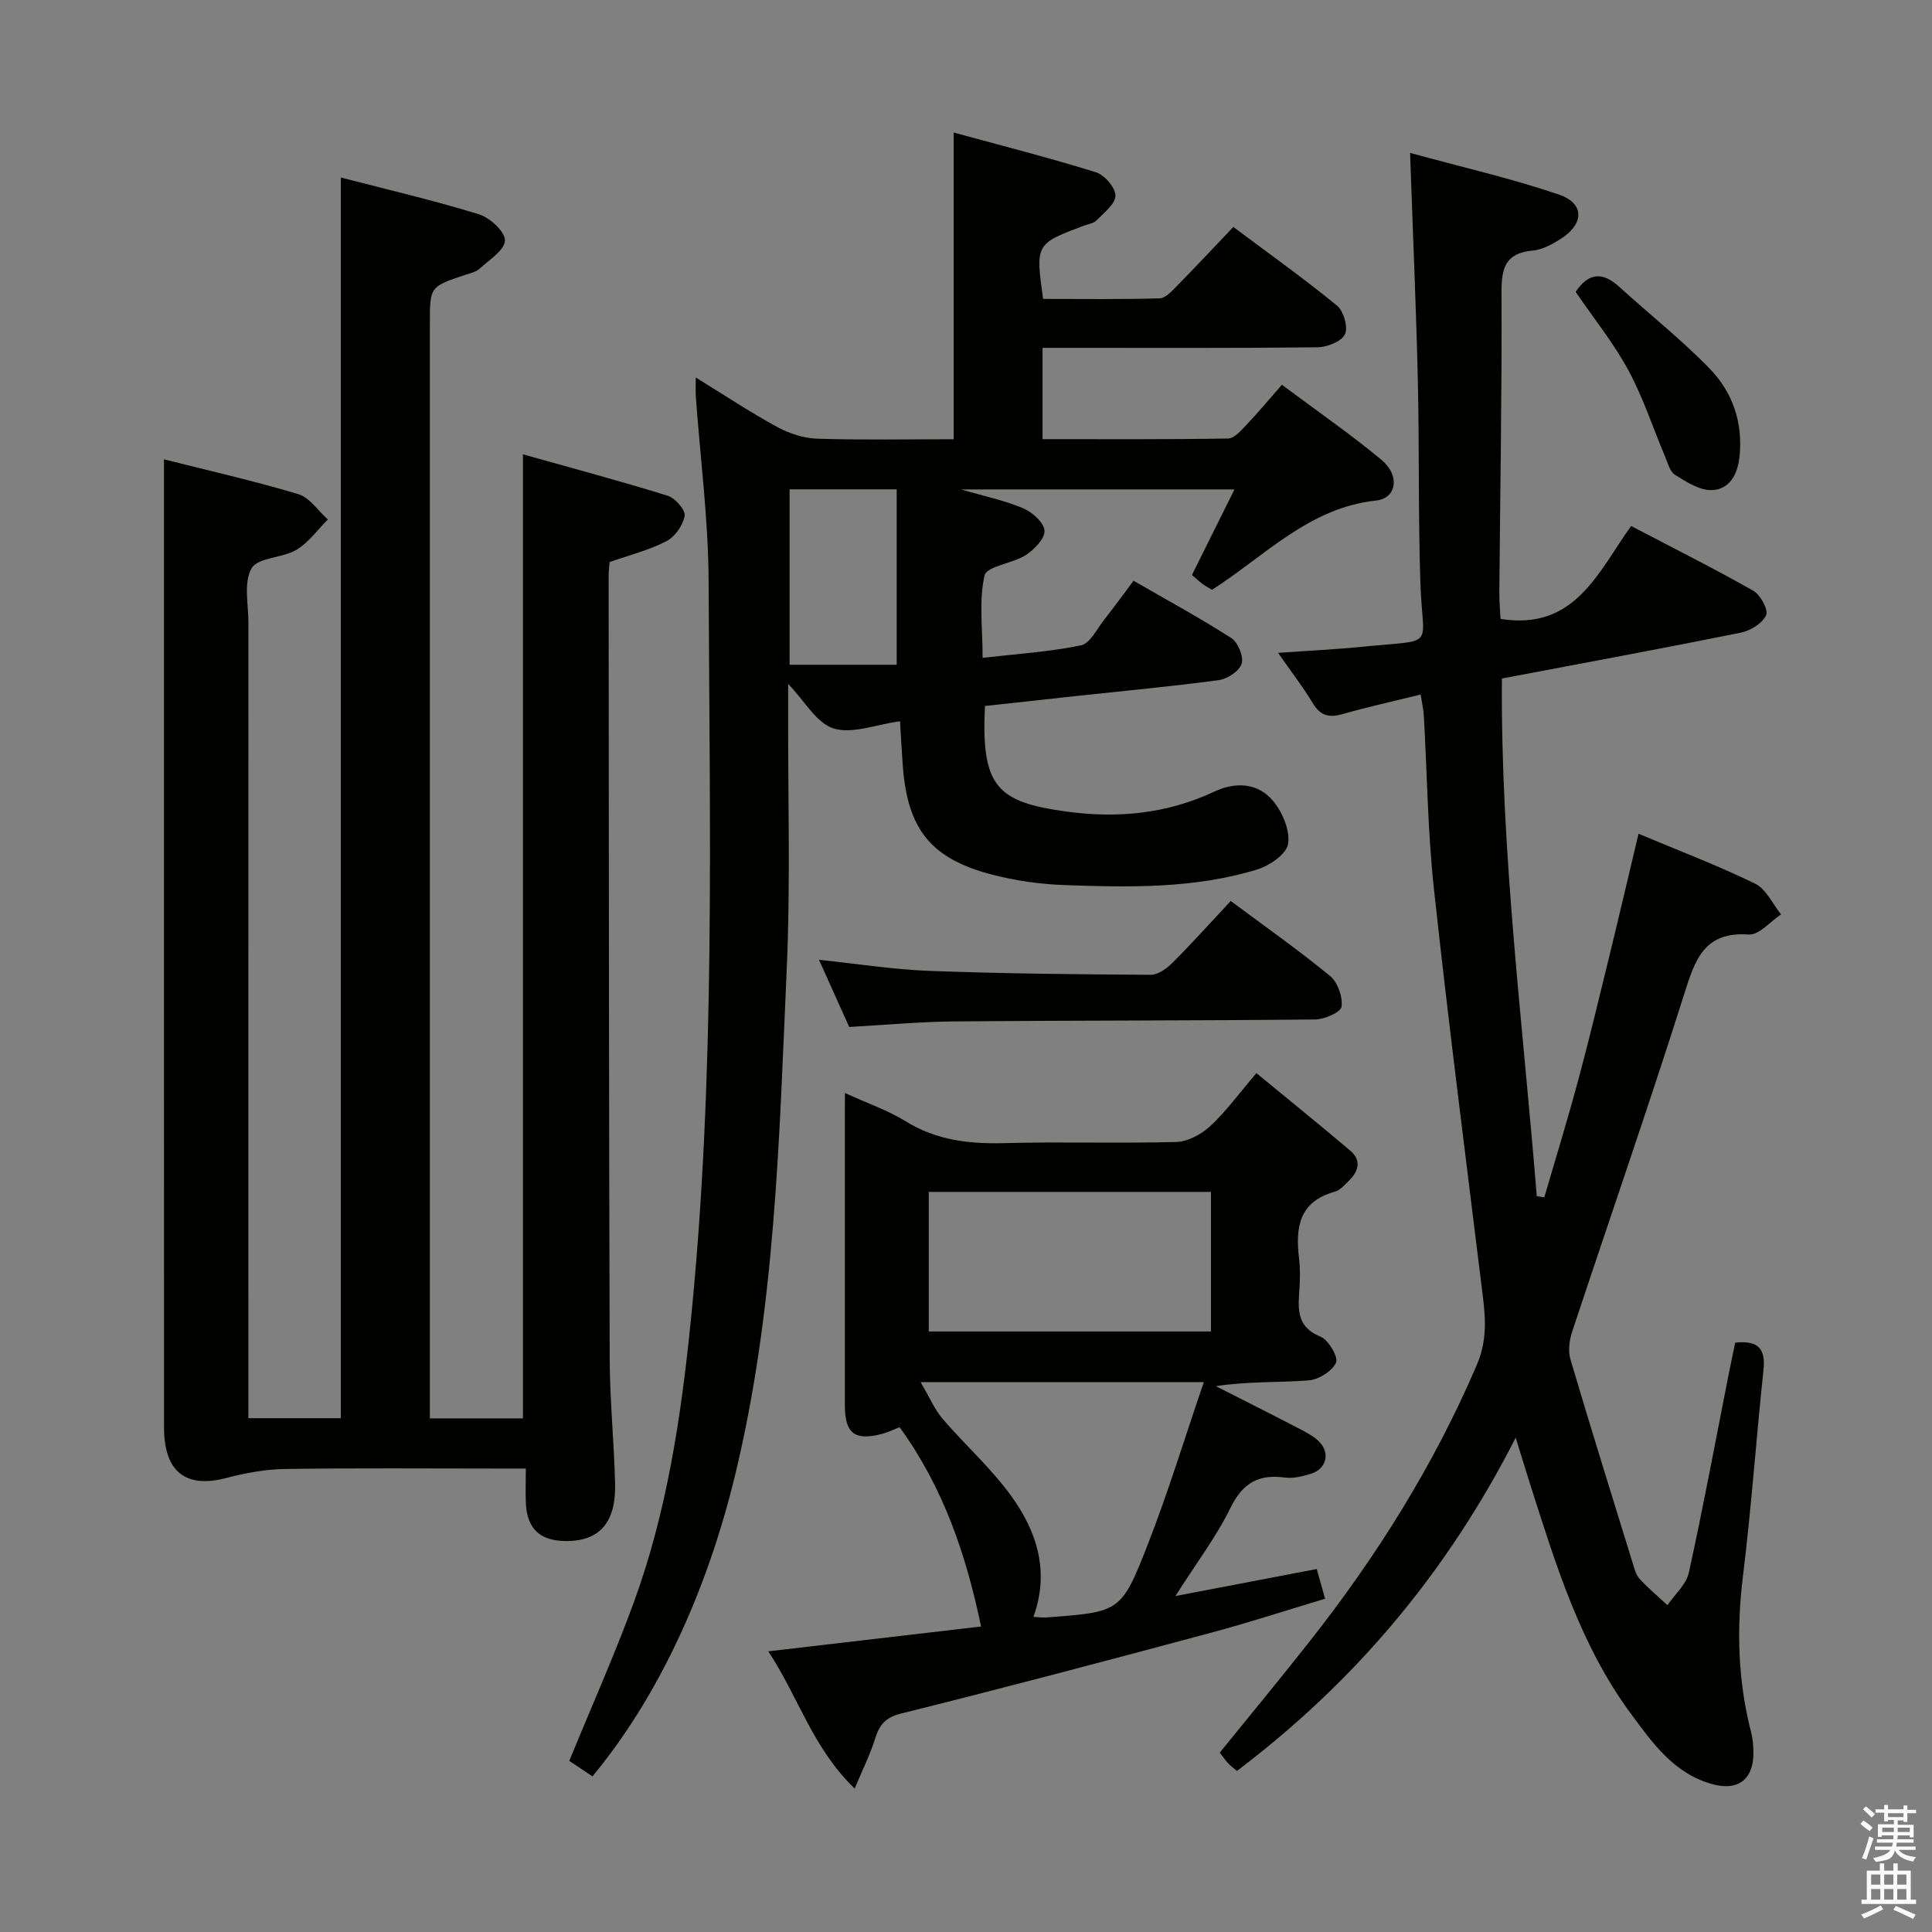 <svg enable-background="new 0 0 400 400" viewBox="0 0 400 400" xmlns="http://www.w3.org/2000/svg"><rect x="0" y="0" width="400" height="400" fill="#808080" stroke="none"/><path d="m385.2 377.6.6-.7c.6.4 1.3.9 1.9 1.5l-.6.7c-.8-.5-1.4-1-1.9-1.5zm.3 7.1c.6-1.4 1.1-2.9 1.5-4.5.3.1.6.3.9.4-.5 1.4-1 2.9-1.5 4.4zm.2-10.1.6-.6c.7.5 1.3 1.1 1.9 1.6l-.7.7c-.6-.6-1.2-1.2-1.8-1.7zm8.4-.8h.8v.9h1.8v.7h-1.8v1.8h-.8v-.3h-1.2v.9h3.3v2.6h-.8v-.4h-2.5c0 .3 0 .6-.1.8h3.4v.7h-3.5c0 .3-.1.6-.1.8h4v.7h-3.5c.7.9 1.9 1.3 3.6 1.5-.2.2-.4.5-.6.9-1.9-.3-3.2-1.1-3.8-2.3-.5 2.1-1.8 2-3.9 2.4-.2-.3-.4-.5-.6-.8 1.9-.4 3.1-.9 3.6-1.7h-3.2v-.7h3.5c.1-.2.1-.5.2-.8h-3.3v-.7h3.4c0-.2 0-.5 0-.8h-2.4v.3h-.8v-2.6h3.3v-.9h-1.2v.3h-.8v-1.8h-1.8v-.7h1.8v-.9h.8v.9h3.2zm-4.4 5.5h2.4c0-.3 0-.6 0-.9h-2.4zm1.2-3.1h3.2v-.8h-3.2zm4.4 2.2h-2.4v.9h2.5v-.9z" fill="#fafafb"/><path d="m389.2 385.8h.9v1.5h1.9v-1.5h.9v1.5h2.7v6h1.1v.9h-11.3v-.9h1.1v-6h2.7zm.2 8.7.5.8c-1.2.6-2.5 1.3-4 1.9-.2-.3-.3-.6-.6-.8 1.6-.6 3-1.3 4.1-1.9zm-2-4.3h1.9v-2.1h-1.9zm0 3.1h1.9v-2.2h-1.9zm2.7-3.1h1.9v-2.1h-1.9zm0 3.1h1.9v-2.2h-1.9zm2.4 1.3c1.4.6 2.7 1.2 4.1 1.8l-.5.9c-1.5-.7-2.8-1.4-4.1-1.9zm2.2-6.5h-1.9v2.1h1.9zm-1.9 5.2h1.9v-2.2h-1.9z" fill="#fafafb"/><g fill="#010100"><path d="m108.27 94.06c10.08 2.84 20.09 5.51 29.98 8.58 1.54.48 3.7 2.96 3.5 4.16-.33 1.95-2.01 4.34-3.78 5.25-3.64 1.88-7.72 2.9-11.75 4.31-.07.95-.22 1.94-.21 2.92.05 53.98.05 107.97.22 161.95.03 8.64.9 17.28 1.12 25.92.21 8.22-3.36 12.07-10.51 11.9-5.05-.12-7.66-2.56-7.95-7.6-.13-2.28-.02-4.57-.02-7.4-2.37 0-4.16 0-5.94 0-14.66 0-29.33-.13-43.99.09-4.04.06-8.16.83-12.09 1.86-8.39 2.21-12.89-1.25-12.89-10.5-.02-60.48-.01-120.96-.01-181.45 0-6.11 0-12.21 0-18.95 9.01 2.28 18.5 4.42 27.8 7.2 2.36.71 4.11 3.45 6.13 5.26-2.14 2.13-3.98 4.77-6.5 6.27-2.91 1.73-7.95 1.55-9.29 3.83-1.69 2.89-.66 7.41-.66 11.23-.02 52.82-.01 105.63-.01 158.45v6.28h19.14c0-85.43 0-170.79 0-256.87 9.56 2.48 19.19 4.72 28.62 7.62 2.27.7 5.44 3.65 5.36 5.44-.08 2.03-3.29 4-5.28 5.85-.68.63-1.78.87-2.72 1.18-7.54 2.49-7.54 2.48-7.54 10.12v220.43 6.27h19.27c0-66.08 0-132.26 0-199.6z"/><path d="m186.34 149.33c-5.05.69-9.89 2.68-13.75 1.49-3.52-1.09-5.96-5.64-9.41-9.23v5.16c-.06 18 .5 36.02-.3 53.99-1.57 35.18-2.36 70.47-10.76 104.97-5.93 24.34-16.09 45.94-29.46 62.07-1.65-1.1-3.35-2.24-4.8-3.21 4.57-11.15 9.3-21.74 13.29-32.61 6.91-18.83 9.85-38.52 11.86-58.4 5.16-50.98 3.91-102.11 3.7-153.21-.05-12.76-1.73-25.52-2.65-38.28-.07-.98-.01-1.97-.01-3.91 6.01 3.69 11.32 7.23 16.91 10.27 2.49 1.35 5.51 2.31 8.32 2.4 9.3.29 18.62.11 28.17.11 0-21.04 0-41.74 0-63.5 9.87 2.7 19.73 5.2 29.43 8.22 1.79.55 4.05 3.16 4.06 4.83.01 1.72-2.37 3.55-3.91 5.13-.63.65-1.8.79-2.73 1.14-9.91 3.75-9.91 3.75-8.34 15.13 7.97 0 16.05.11 24.13-.12 1.2-.03 2.5-1.47 3.51-2.49 3.84-3.91 7.58-7.91 11.75-12.29 7.31 5.47 14.58 10.65 21.47 16.29 1.38 1.13 2.33 4.5 1.63 5.95-.73 1.5-3.69 2.64-5.69 2.67-17 .2-34 .12-51 .12-1.82 0-3.65 0-5.91 0v18.9c12.87 0 25.64.08 38.4-.13 1.29-.02 2.7-1.66 3.79-2.8 2.4-2.52 4.63-5.21 7.36-8.33 7 5.23 14.07 10.11 20.66 15.58 3.82 3.18 3.13 7.93-1.16 8.39-13.89 1.5-22.92 11.4-33.96 18.48-.62-.37-1.31-.73-1.94-1.19-.66-.48-1.26-1.06-2.22-1.88 2.84-5.72 5.68-11.43 8.8-17.71-19.15 0-37.5 0-56.59 0 4.75 1.39 8.96 2.26 12.84 3.9 1.89.8 4.32 2.97 4.42 4.64.1 1.64-2.13 3.93-3.9 5.07-2.72 1.75-8.05 2.27-8.5 4.19-1.21 5.17-.41 10.8-.41 17.07 7.02-.81 13.79-1.23 20.36-2.59 1.92-.4 3.33-3.46 4.87-5.39 1.96-2.47 3.8-5.02 6.02-7.98 6.88 3.97 13.72 7.68 20.25 11.87 1.38.89 2.58 3.84 2.13 5.31-.47 1.51-2.95 3.15-4.73 3.39-9.71 1.31-19.48 2.21-29.23 3.26-6.42.69-12.83 1.4-19.19 2.1-.81 16.73 2.5 19.88 16.85 21.85 10.66 1.46 20.82.47 30.63-4.12 4.44-2.08 9.14-1.86 12.3 2.07 1.88 2.33 3.43 6.04 2.98 8.77-.34 2.08-3.79 4.47-6.31 5.25-13.07 4.03-26.62 3.73-40.09 3.25-4.94-.18-9.95-.89-14.73-2.12-12.81-3.29-17.65-9.38-18.63-22.53-.23-2.97-.38-5.95-.58-9.26zm-.69-11.7c0-12.34 0-24.34 0-36.32-7.58 0-14.81 0-22.17 0v36.32z"/><path d="m359.25 277.99c4.76-.55 6.34 1.25 5.86 5.69-1.52 14.21-2.5 28.48-4.25 42.65-1.34 10.88-1.07 21.53 1.65 32.15.41 1.58.56 3.28.51 4.92-.16 5.13-3.31 7.39-8.39 6.02-7.99-2.15-12.45-8.49-16.99-14.64-10.45-14.17-15.49-30.73-20.75-47.19-.89-2.79-1.73-5.59-3.08-9.94-14.34 28.15-33.43 50.61-57.71 69-.59-.5-1.24-.97-1.79-1.54-.56-.59-1.02-1.28-1.77-2.25 6.17-7.62 12.4-15.15 18.44-22.81 13.97-17.7 25.86-36.63 34.78-57.46 2.47-5.77 1.66-10.88.97-16.45-3.37-27.36-6.88-54.7-9.85-82.1-1.29-11.89-1.41-23.9-2.09-35.85-.07-1.27-.37-2.53-.66-4.39-5.65 1.39-10.95 2.56-16.16 4.04-2.79.8-4.59.37-6.16-2.24-2.04-3.39-4.48-6.53-7.2-10.43 6.32-.45 12.03-.72 17.7-1.29 15.29-1.53 12.23.58 11.77-13.07-.47-13.98-.21-27.99-.53-41.98-.36-15.28-1.03-30.55-1.61-47.17 10.63 2.91 20.88 5.25 30.79 8.61 5.33 1.81 5.29 6.03.5 9.12-1.78 1.15-3.87 2.3-5.9 2.49-5.69.51-6.48 3.63-6.46 8.7.1 20.64-.28 41.29-.45 61.94-.02 1.96.17 3.92.25 5.62 15.36 2.46 20.14-9.58 27.03-19.24 8.62 4.51 17.06 8.74 25.27 13.39 1.49.85 3.2 3.96 2.69 5.07-.76 1.68-3.23 3.22-5.22 3.62-16.25 3.28-32.56 6.29-49.49 9.5-.26 35.95 4.35 71.5 7.22 107.17.52.08 1.04.17 1.56.25 2.36-8.09 4.84-16.15 7.03-24.29 2.29-8.49 4.33-17.04 6.42-25.59 2.04-8.34 3.99-16.7 6.06-25.4 8.32 3.49 16.4 6.56 24.13 10.33 2.29 1.11 3.62 4.19 5.38 6.37-2.23 1.46-4.56 4.3-6.67 4.16-9.25-.65-11.13 5.19-13.38 12.32-7.41 23.42-15.49 46.62-23.21 69.94-.58 1.76-.86 3.96-.35 5.69 4.18 14.14 8.58 28.22 12.93 42.31.34 1.11.66 2.37 1.41 3.17 1.78 1.93 3.82 3.63 5.75 5.43 1.52-2.24 3.89-4.29 4.43-6.75 2.99-13.61 5.53-27.32 8.23-41 .43-2.1.87-4.2 1.36-6.6z"/><path d="m174.93 226.29c4.83 2.21 8.97 3.62 12.6 5.87 6.4 3.96 13.21 4.71 20.52 4.51 11.82-.32 23.66.1 35.48-.24 2.42-.07 5.23-1.6 7.07-3.31 3.26-3.03 5.92-6.72 9.53-10.94 6.53 5.38 13.04 10.64 19.43 16.05 2.24 1.89 1.81 4.13-.13 6.07-.93.93-1.93 2.11-3.11 2.44-7.38 2.05-8.13 7.4-7.37 13.78.29 2.46.19 5 .01 7.49-.28 3.85.04 6.95 4.43 8.73 1.65.67 3.74 4.23 3.22 5.38-.81 1.78-3.61 3.52-5.7 3.68-6.25.47-12.56.17-19.18 1.19 5.64 2.87 11.3 5.7 16.91 8.62 1.6.83 3.33 1.68 4.55 2.95 2.28 2.38 1.35 5.62-1.81 6.58-1.72.52-3.65 1.01-5.38.77-5.45-.74-8.73 1.15-11.25 6.29-2.97 6.05-7.12 11.52-11.39 18.24 10.3-1.97 19.63-3.75 29.25-5.59.53 1.88 1.02 3.59 1.74 6.15-8 2.4-15.81 4.95-23.73 7.07-21.3 5.71-42.62 11.37-64.03 16.69-3.4.84-4.56 2.45-5.46 5.36-.96 3.09-2.44 6.01-4.18 10.18-8.74-8.44-11.6-18.88-17.88-28.41 15.2-1.77 29.48-3.44 44.05-5.14-3.09-14.85-7.8-28.78-16.87-41.27-1.23.48-2.39 1.07-3.63 1.39-5.67 1.48-7.7-.08-7.7-5.94-.01-19.99 0-39.98 0-59.98.01-1.31.01-2.62.01-4.66zm17.36 49.38h58.43c0-9.75 0-19.17 0-28.9-19.58 0-38.95 0-58.43 0zm-1.69 10.49c1.93 3.27 2.93 5.71 4.57 7.61 4.64 5.41 10.05 10.22 14.2 15.96 5.28 7.31 8.01 15.6 4.59 25.02 1.08.06 1.9.18 2.69.12 15.21-1.13 15.5-1.03 21.01-15.17 4.24-10.86 7.64-22.05 11.58-33.55-19.64.01-38.08.01-58.64.01z"/><path d="m175.82 212.62c-2.01-4.47-4.04-8.98-6.26-13.9 7.92.82 15.36 2.01 22.83 2.29 15.28.57 30.58.72 45.87.81 1.51.01 3.31-1.31 4.5-2.49 4.08-4.09 7.94-8.39 12.05-12.79 7.12 5.3 14.05 10.17 20.57 15.53 1.58 1.3 2.65 4.34 2.37 6.36-.16 1.15-3.52 2.62-5.46 2.64-24.8.25-49.6.19-74.39.4-7.29.05-14.56.74-22.08 1.15z"/><path d="m326.22 60.43c2.67-4 5.57-4.19 8.99-1.08 6.23 5.67 12.87 10.92 18.73 16.94 4.77 4.89 6.95 11.19 6.21 18.25-.39 3.69-2.07 6.83-5.79 6.93-2.52.06-5.26-1.72-7.59-3.18-1.07-.67-1.49-2.49-2.07-3.85-2.51-5.94-4.51-12.14-7.56-17.78-3.05-5.63-7.15-10.71-10.92-16.23z"/></g></svg>
